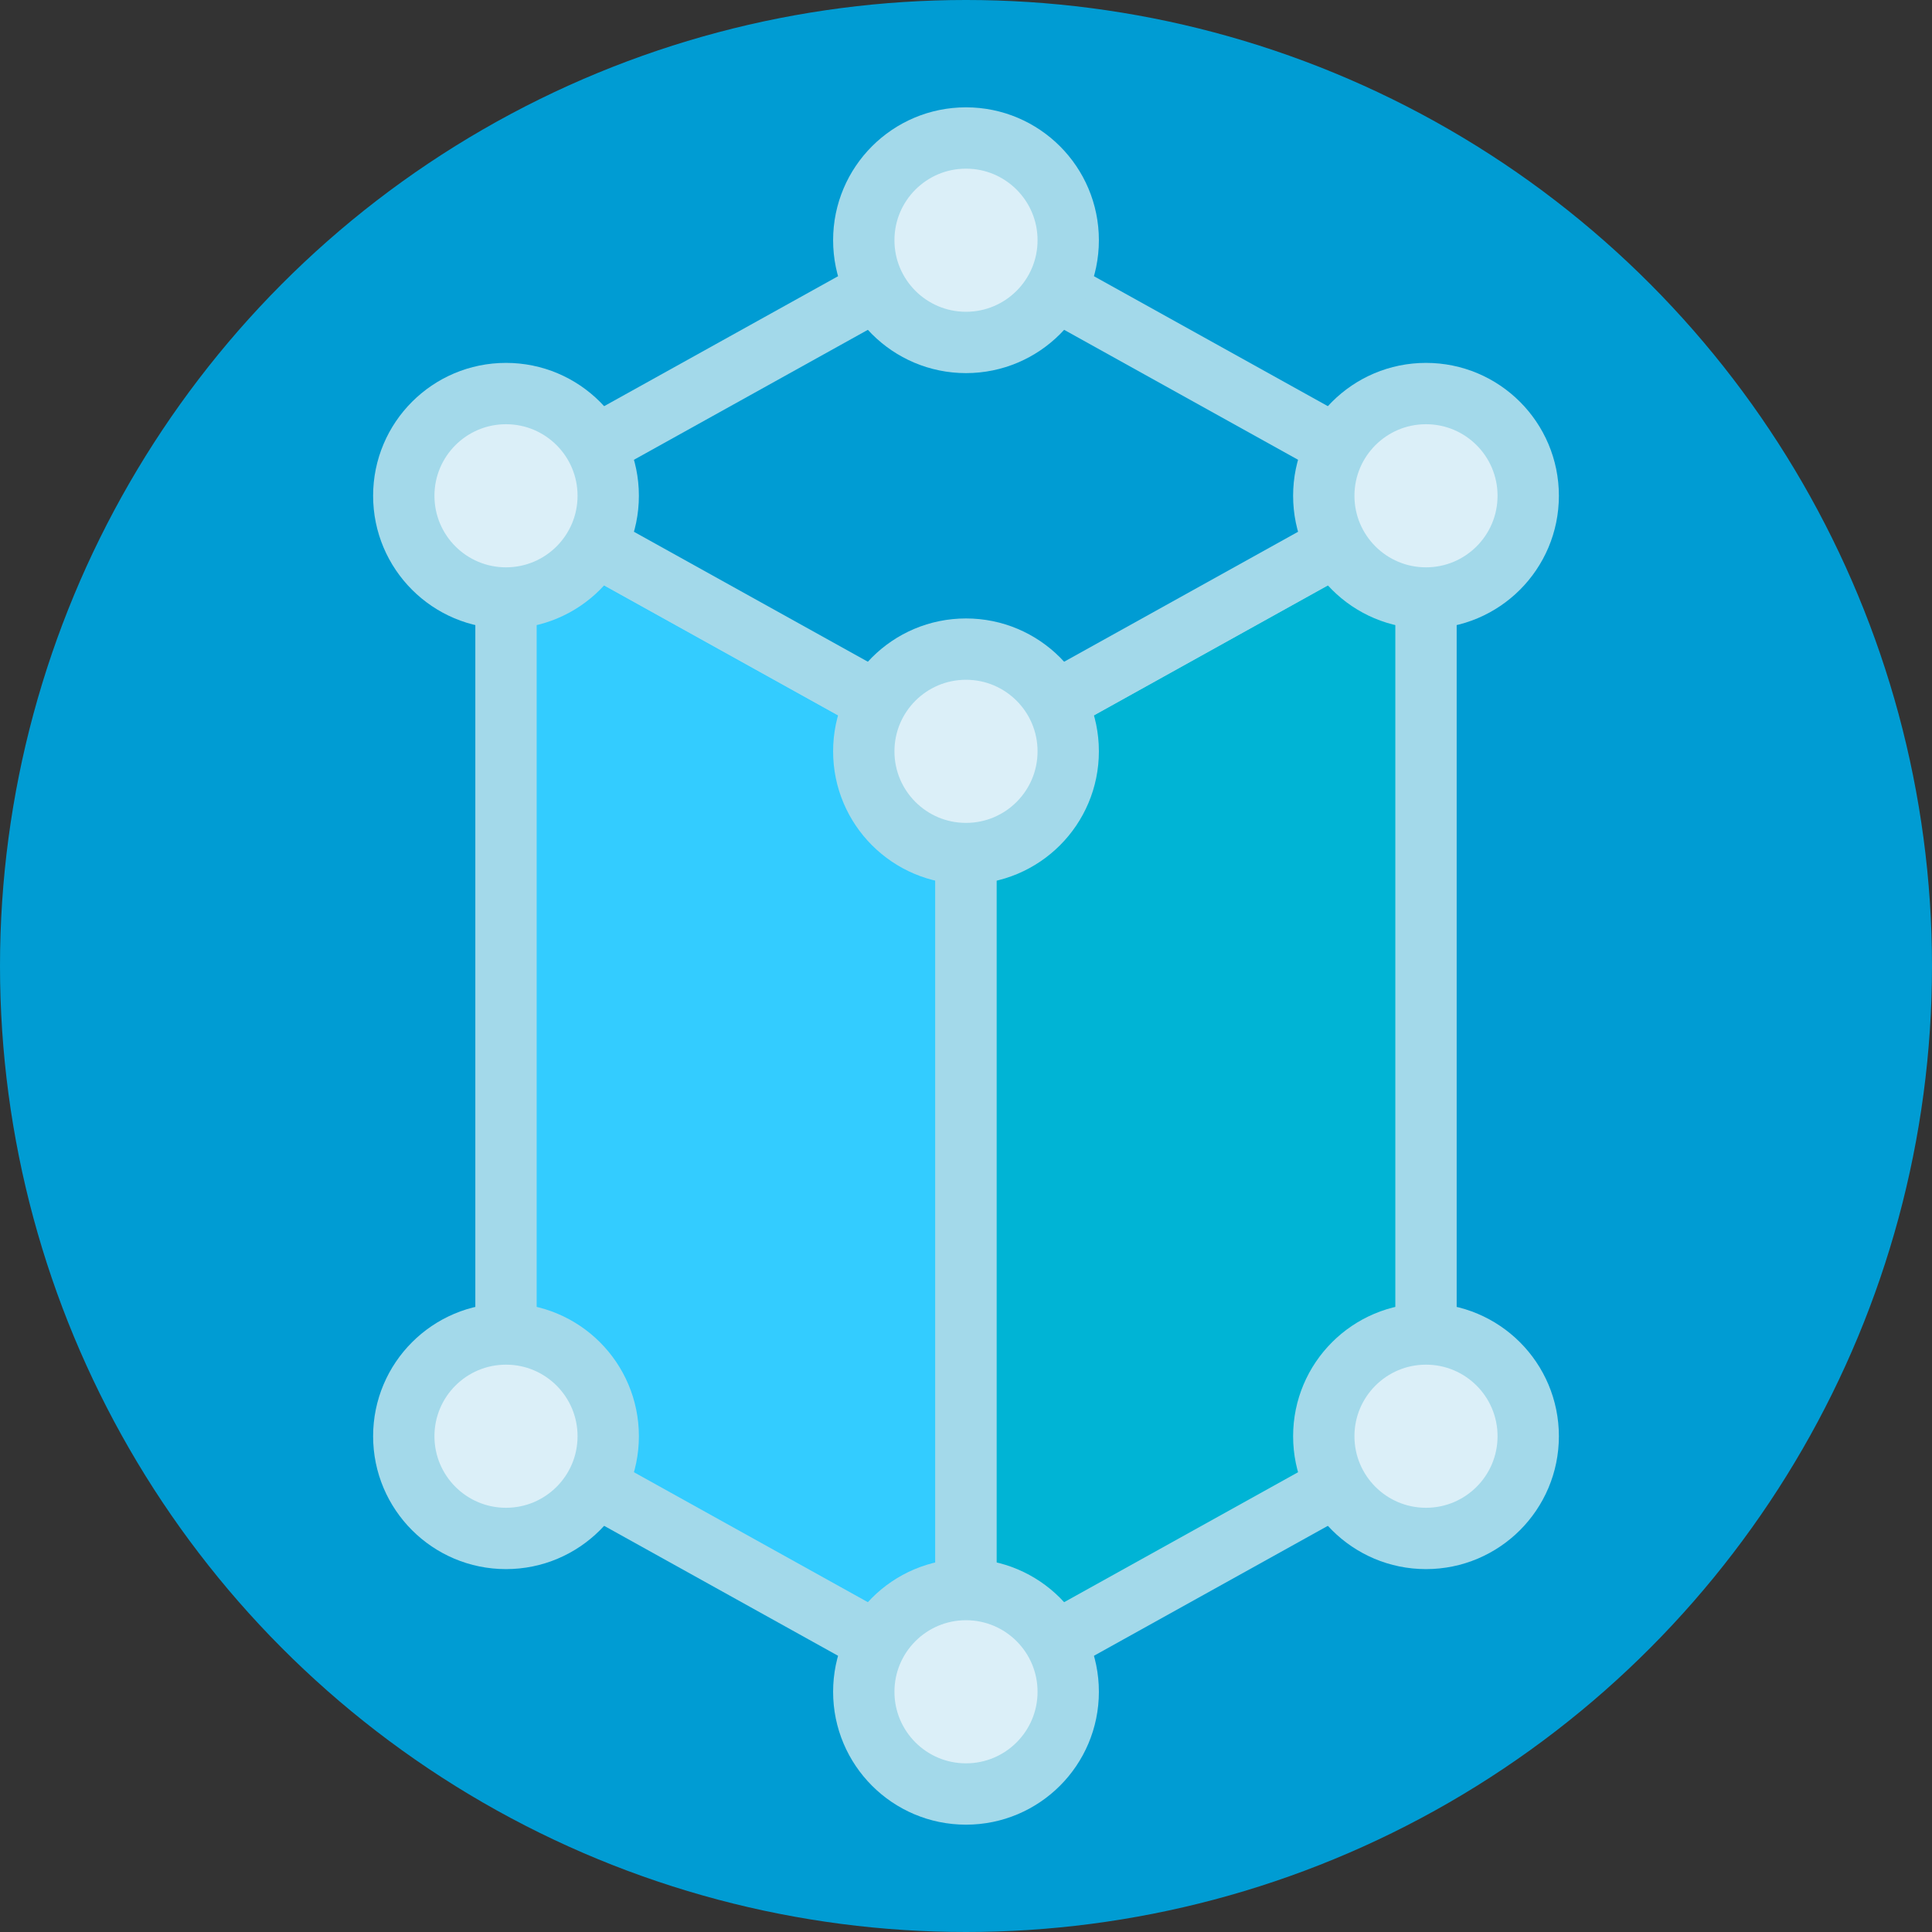 <?xml version="1.0" encoding="utf-8"?>
<!-- Generator: Adobe Illustrator 25.4.1, SVG Export Plug-In . SVG Version: 6.00 Build 0)  -->
<svg version="1.1" id="Layer_1" xmlns="http://www.w3.org/2000/svg" xmlns:xlink="http://www.w3.org/1999/xlink" x="0px" y="0px"
	 viewBox="0 0 189 189" style="enable-background:new 0 0 189 189;" xml:space="preserve">
<rect x="0" y="0" width="189" height="189" fill="#333333" stroke="none"/>
<style type="text/css">
	.st0{fill:#009CD3;}
	.st1{fill:#DBEFF8;stroke:#A3D9EA;stroke-width:6;stroke-miterlimit:1.106;}
	.st2{fill:#33CCFF;stroke:#A3D9EA;stroke-width:6;stroke-miterlimit:2;}
	.st3{fill:#00B4D5;stroke:#A3D9EA;stroke-width:6;stroke-miterlimit:2;}
	.st4{fill:#009CD3;stroke:#A3D9EA;stroke-width:6;stroke-miterlimit:1.106;}
</style>
<g>
	<circle class="st0" cx="94.5" cy="94.5" r="94.5"/>
	<g>
		<circle class="st1" cx="94.5" cy="115.5" r="10"/>
		<polygon class="st2" points="49.5,48.5 94.5,73.5 94.5,165.5 49.5,140.5 		"/>
		<polygon class="st3" points="94.5,73.5 139.5,48.5 139.5,140.5 94.5,165.5 		"/>
		<polygon class="st4" points="49.5,48.5 94.5,73.5 139.5,48.5 94.5,23.5 		"/>
		<g>
			<circle class="st1" cx="94.5" cy="73.5" r="10"/>
			<circle class="st1" cx="94.5" cy="165.5" r="10"/>
		</g>
		<g>
			<circle class="st1" cx="49.5" cy="48.5" r="10"/>
			<circle class="st1" cx="49.5" cy="140.5" r="10"/>
		</g>
		<g>
			<circle class="st1" cx="139.5" cy="48.5" r="10"/>
			<circle class="st1" cx="139.5" cy="140.5" r="10"/>
		</g>
		<circle class="st1" cx="94.5" cy="23.5" r="10"/>
	</g>
</g>
</svg>
